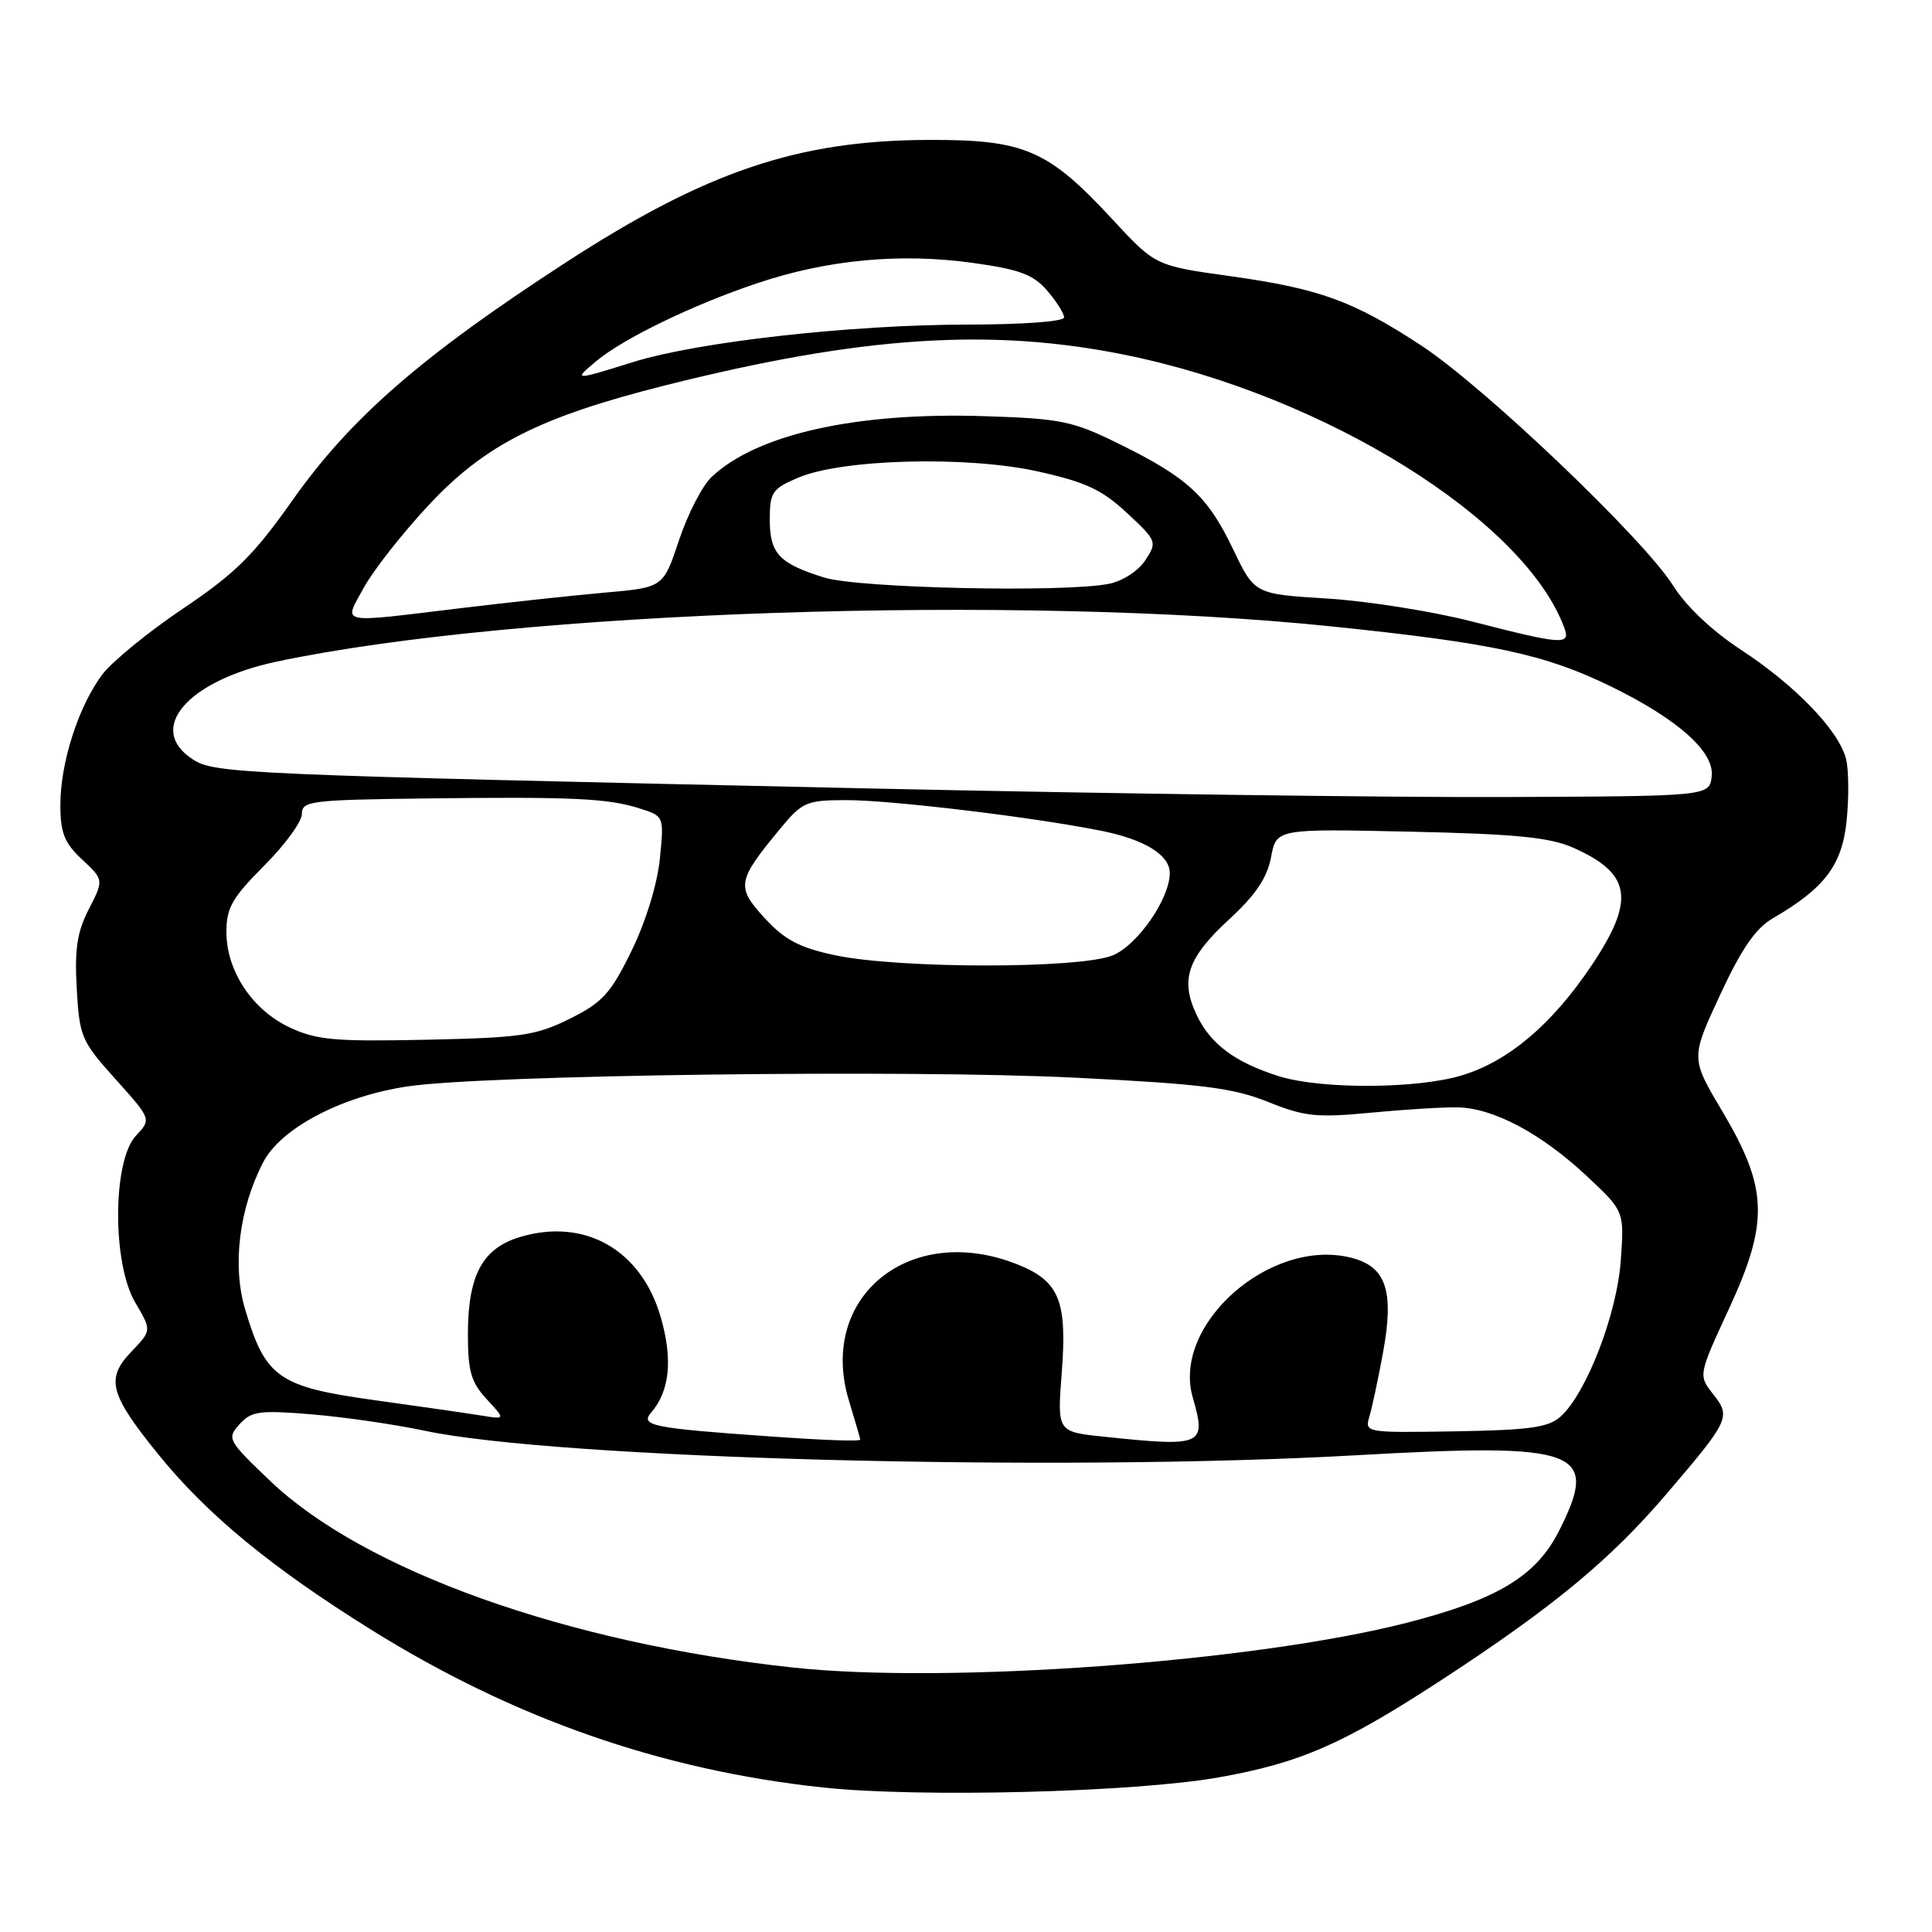 <?xml version="1.0" encoding="UTF-8" standalone="no"?>
<!DOCTYPE svg PUBLIC "-//W3C//DTD SVG 1.1//EN" "http://www.w3.org/Graphics/SVG/1.1/DTD/svg11.dtd" >
<svg xmlns="http://www.w3.org/2000/svg" xmlns:xlink="http://www.w3.org/1999/xlink" version="1.1" viewBox="0 0 256 256">
 <g >
 <path fill="currentColor"
d=" M 161.50 235.51 C 172.37 233.58 178.05 231.08 191.35 222.38 C 205.84 212.90 213.36 206.68 220.73 198.06 C 229.21 188.13 229.38 187.76 226.99 184.72 C 225.03 182.22 225.03 182.22 229.12 173.37 C 234.42 161.89 234.26 157.43 228.19 147.21 C 224.03 140.21 224.03 140.21 227.91 131.85 C 230.74 125.75 232.62 123.01 234.89 121.69 C 241.79 117.68 244.08 114.66 244.69 108.74 C 245.00 105.68 244.97 102.00 244.61 100.56 C 243.66 96.81 237.92 90.84 230.73 86.13 C 226.88 83.61 223.43 80.36 221.70 77.60 C 217.84 71.44 196.65 51.24 188.35 45.80 C 179.29 39.86 174.85 38.25 163.00 36.59 C 153.09 35.21 153.09 35.21 147.38 29.04 C 138.85 19.83 135.74 18.49 123.00 18.54 C 105.72 18.60 93.57 22.71 75.00 34.76 C 55.92 47.14 46.48 55.35 38.77 66.27 C 33.62 73.57 31.17 75.99 24.25 80.64 C 19.67 83.72 14.86 87.65 13.56 89.37 C 10.41 93.56 8.00 101.04 8.00 106.63 C 8.00 110.37 8.52 111.68 10.88 113.89 C 13.76 116.58 13.76 116.58 11.78 120.45 C 10.22 123.47 9.87 125.76 10.17 131.01 C 10.53 137.38 10.78 137.96 15.31 143.00 C 20.07 148.30 20.07 148.30 18.01 150.49 C 14.91 153.79 14.85 167.39 17.92 172.59 C 20.10 176.29 20.10 176.29 17.43 179.08 C 13.96 182.69 14.50 184.73 21.05 192.80 C 27.50 200.74 36.00 207.73 49.17 215.94 C 68.07 227.72 87.62 234.55 109.03 236.85 C 121.78 238.22 150.40 237.49 161.50 235.51 Z  M 105.00 220.95 C 75.13 217.71 48.26 208.12 35.81 196.24 C 30.16 190.85 30.04 190.62 31.74 188.72 C 33.31 186.98 34.35 186.84 41.33 187.41 C 45.63 187.77 52.38 188.75 56.33 189.59 C 73.80 193.30 140.18 195.06 179.50 192.84 C 209.42 191.15 212.01 192.12 206.55 202.91 C 203.53 208.86 198.37 211.97 186.35 215.04 C 166.07 220.22 125.48 223.18 105.00 220.95 Z  M 102.00 190.33 C 86.44 189.24 84.78 188.91 86.29 187.16 C 88.75 184.32 89.17 180.10 87.54 174.49 C 84.95 165.59 77.47 161.34 68.91 163.91 C 63.92 165.40 62.00 168.99 62.00 176.80 C 62.00 181.71 62.42 183.16 64.49 185.40 C 66.99 188.09 66.99 188.09 63.74 187.56 C 61.96 187.27 55.55 186.35 49.50 185.51 C 36.89 183.76 35.15 182.53 32.47 173.45 C 30.76 167.69 31.69 160.16 34.86 154.03 C 37.20 149.49 45.26 145.25 54.03 143.95 C 64.22 142.43 120.46 141.70 142.50 142.80 C 159.29 143.63 163.38 144.15 168.00 146.00 C 172.83 147.95 174.47 148.12 181.50 147.45 C 185.90 147.03 191.11 146.70 193.07 146.73 C 197.84 146.79 204.19 150.16 210.26 155.84 C 215.23 160.49 215.23 160.49 214.76 167.04 C 214.26 174.12 210.22 184.58 206.81 187.68 C 205.18 189.15 202.76 189.49 192.82 189.66 C 180.91 189.85 180.81 189.84 181.46 187.68 C 181.81 186.48 182.62 182.70 183.25 179.27 C 184.77 171.03 183.68 167.80 178.98 166.64 C 168.29 164.00 155.28 175.51 158.04 185.15 C 159.88 191.56 159.46 191.75 146.19 190.36 C 140.08 189.72 140.08 189.72 140.69 181.83 C 141.42 172.35 140.36 169.76 134.84 167.55 C 120.64 161.87 108.31 171.82 112.49 185.60 C 113.31 188.29 113.98 190.61 113.99 190.75 C 114.00 191.01 109.44 190.86 102.00 190.33 Z  M 169.48 142.61 C 163.66 140.78 160.39 138.35 158.56 134.48 C 156.34 129.80 157.33 126.91 162.95 121.74 C 166.39 118.57 167.91 116.30 168.42 113.58 C 169.13 109.81 169.13 109.81 186.81 110.20 C 200.71 110.50 205.33 110.95 208.40 112.30 C 216.16 115.73 216.73 119.19 210.93 127.87 C 205.67 135.74 199.84 140.67 193.61 142.52 C 187.62 144.30 175.03 144.34 169.48 142.61 Z  M 38.40 136.15 C 33.43 133.83 30.00 128.65 30.00 123.49 C 30.00 120.29 30.77 118.95 35.00 114.71 C 37.75 111.96 40.00 108.88 40.00 107.86 C 40.00 106.13 41.15 105.99 56.25 105.80 C 75.94 105.56 80.53 105.78 84.75 107.12 C 88.00 108.15 88.00 108.15 87.43 113.83 C 87.09 117.18 85.56 122.15 83.68 126.00 C 80.92 131.64 79.84 132.83 75.50 134.99 C 71.01 137.22 69.06 137.50 56.50 137.77 C 44.39 138.03 41.95 137.81 38.40 136.15 Z  M 110.58 126.56 C 105.90 125.56 103.95 124.52 101.30 121.63 C 97.52 117.50 97.65 116.73 103.41 109.77 C 106.30 106.28 106.87 106.03 112.06 106.02 C 118.02 106.00 136.96 108.28 146.00 110.10 C 151.70 111.25 155.00 113.30 155.00 115.69 C 155.00 119.07 150.76 125.20 147.47 126.58 C 143.13 128.39 119.06 128.38 110.58 126.56 Z  M 115.00 104.47 C 31.22 102.63 28.43 102.51 25.50 100.59 C 19.33 96.55 24.86 90.17 36.69 87.66 C 68.50 80.94 134.92 78.72 176.40 83.00 C 197.77 85.20 204.76 86.70 213.50 90.98 C 222.36 95.32 227.18 99.62 226.81 102.87 C 226.50 105.50 226.50 105.50 199.50 105.61 C 184.65 105.68 146.62 105.16 115.00 104.47 Z  M 195.00 82.34 C 189.78 81.00 181.17 79.64 175.87 79.31 C 166.23 78.72 166.23 78.72 163.38 72.75 C 160.03 65.75 157.38 63.29 148.27 58.81 C 142.09 55.77 140.63 55.47 130.30 55.14 C 113.41 54.61 100.32 57.53 94.30 63.19 C 93.07 64.34 91.13 68.11 89.98 71.56 C 87.89 77.84 87.89 77.84 80.20 78.52 C 75.96 78.89 67.33 79.83 61.00 80.59 C 44.56 82.58 45.51 82.79 48.22 77.85 C 49.47 75.57 53.30 70.69 56.72 67.02 C 64.22 58.94 71.53 55.24 88.20 51.05 C 114.15 44.53 131.33 43.40 149.18 47.04 C 175.58 52.42 202.09 68.93 207.30 83.25 C 208.12 85.51 206.99 85.42 195.00 82.34 Z  M 109.22 76.53 C 103.22 74.66 102.00 73.35 102.00 68.83 C 102.00 65.24 102.32 64.76 105.75 63.30 C 111.59 60.81 128.12 60.38 137.53 62.47 C 143.87 63.88 146.04 64.90 149.34 67.98 C 153.29 71.66 153.35 71.81 151.76 74.24 C 150.84 75.64 148.75 77.00 146.94 77.36 C 141.04 78.54 113.74 77.94 109.22 76.53 Z  M 79.00 47.86 C 82.63 44.83 91.83 40.38 100.33 37.53 C 109.64 34.40 119.35 33.49 129.00 34.85 C 135.10 35.70 136.92 36.38 138.75 38.50 C 139.99 39.94 141.00 41.54 141.00 42.06 C 141.00 42.60 135.57 43.00 128.25 43.01 C 112.74 43.02 92.42 45.30 83.84 47.99 C 76.04 50.43 75.91 50.43 79.00 47.86 Z "/>
</g>
</svg>